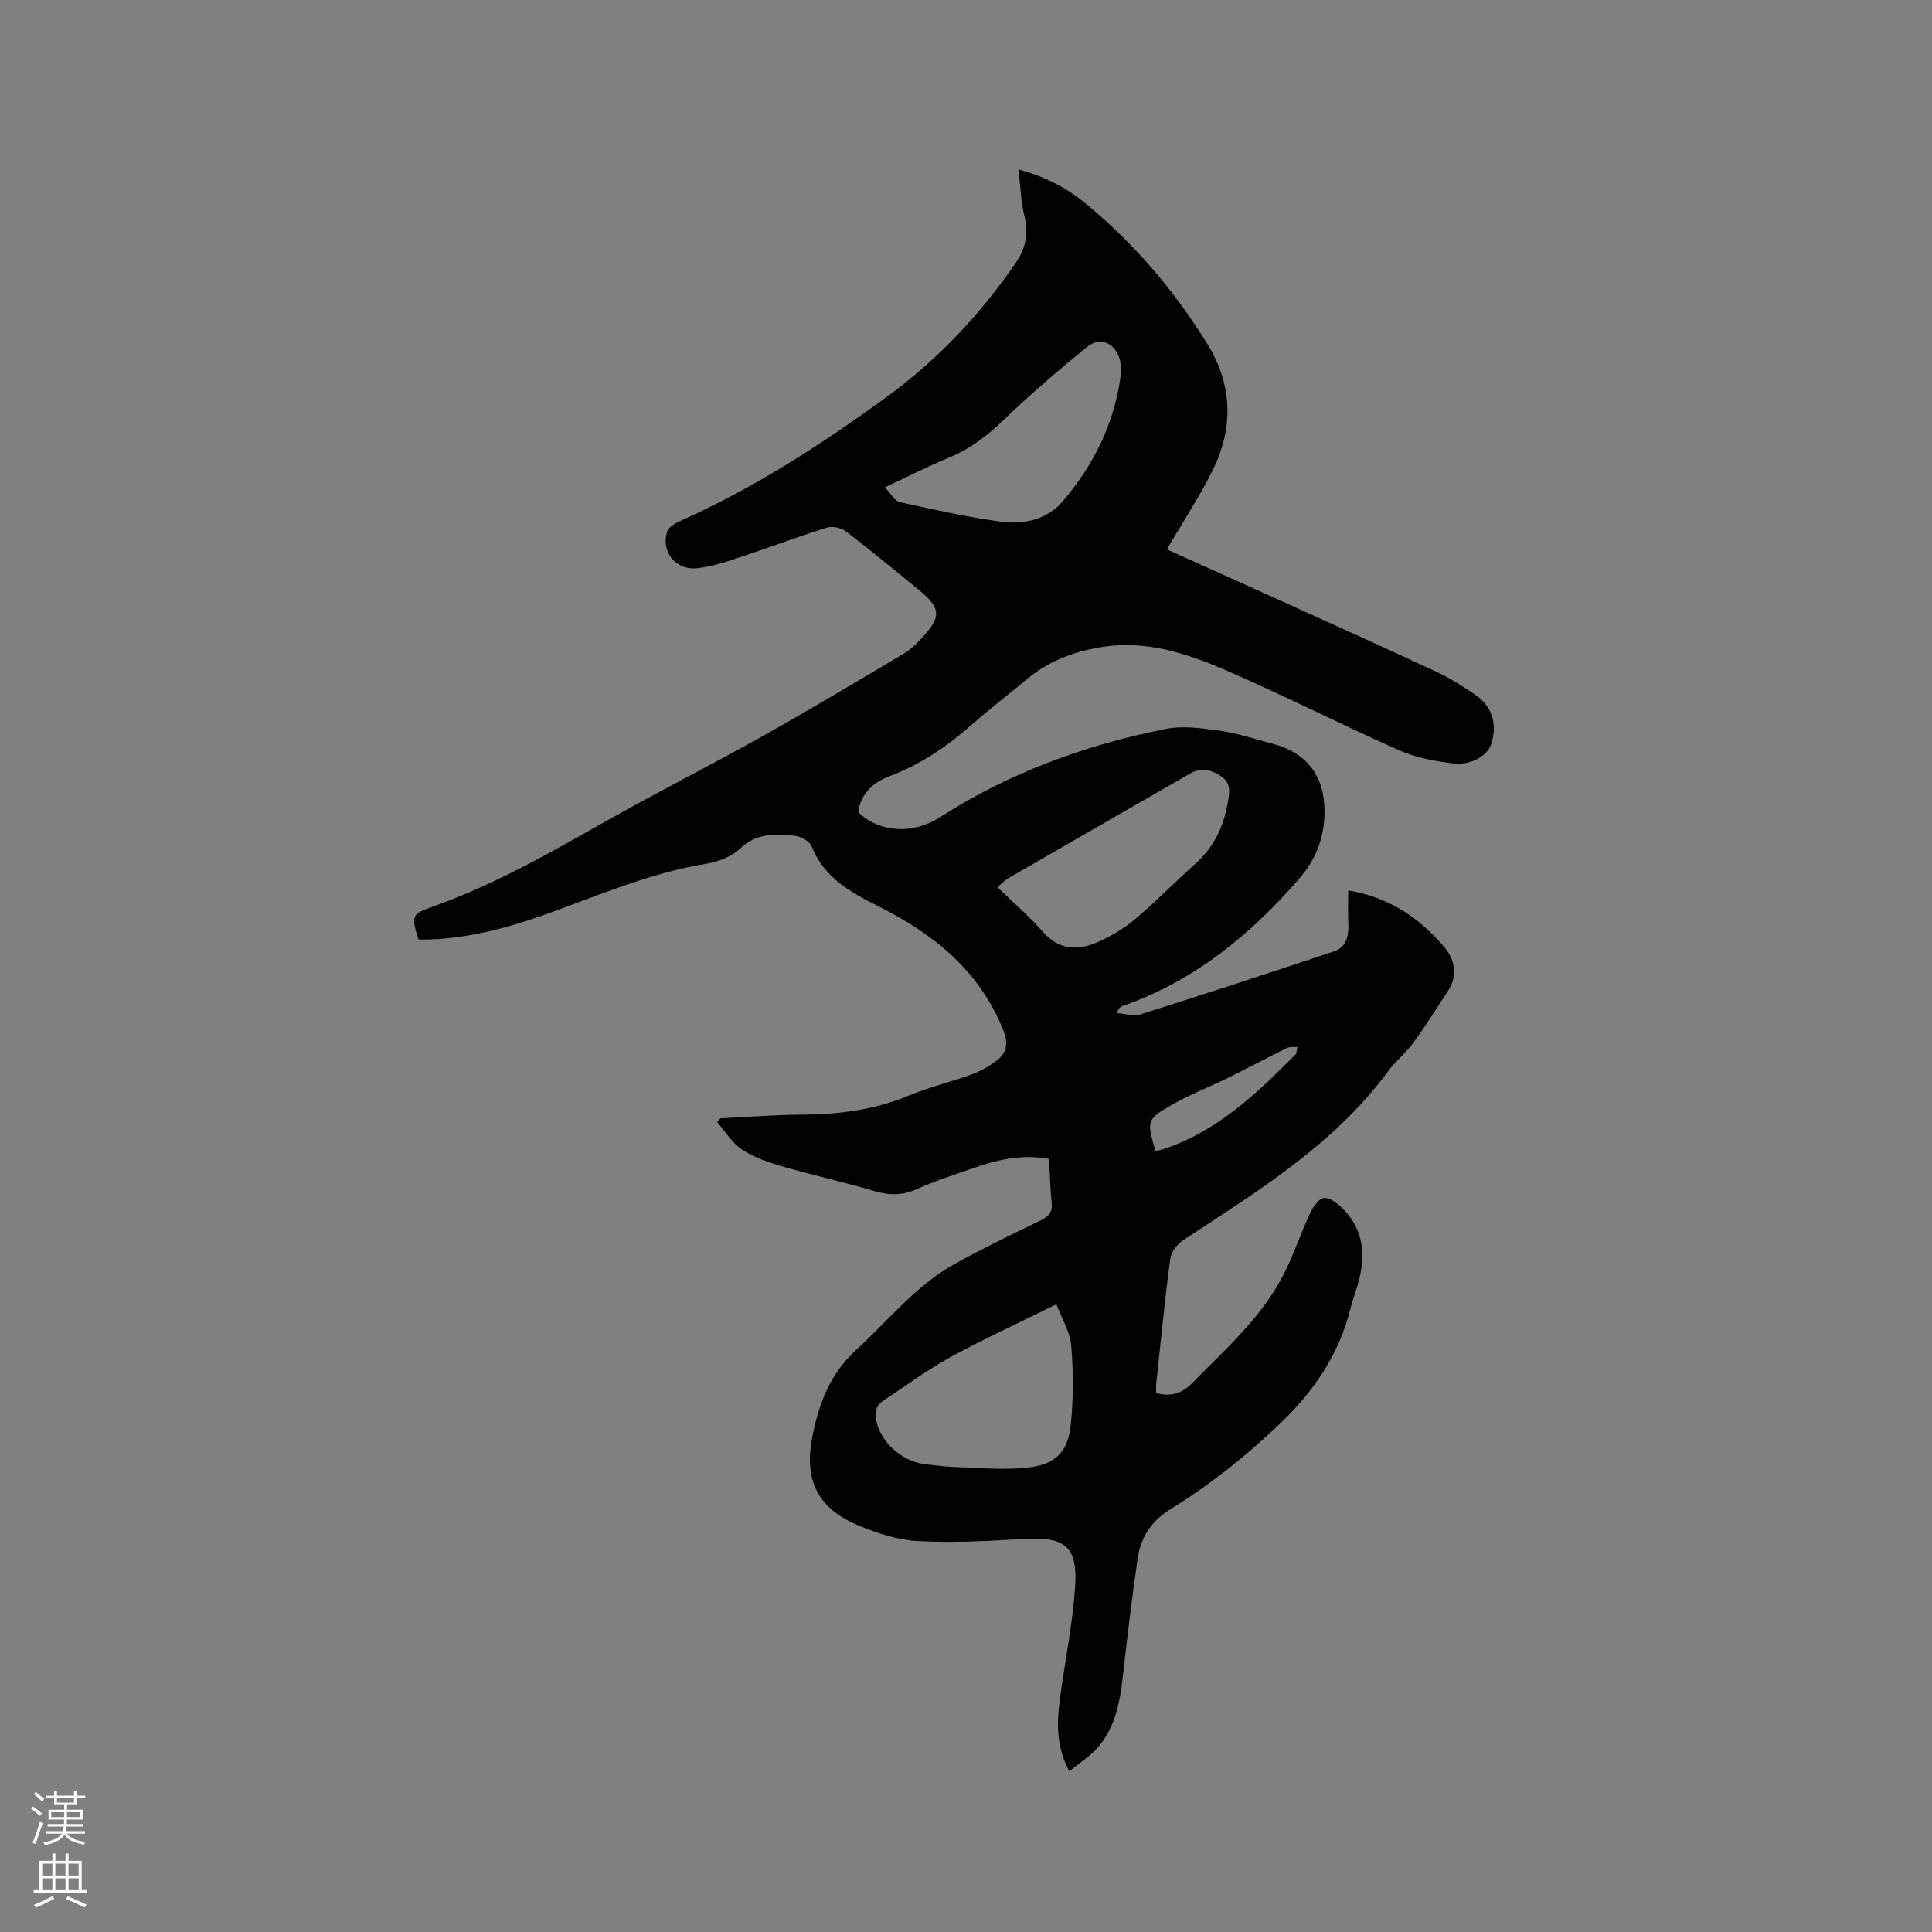 <svg enable-background="new 0 0 400 400" viewBox="0 0 400 400" xmlns="http://www.w3.org/2000/svg"><rect x="0" y="0" width="400" height="400" fill="#808080" stroke="none"/><path d="m6.44 374.46.42-.45c.65.47 1.27.95 1.85 1.44l-.45.49c-.65-.56-1.25-1.06-1.82-1.48m.93 7.33-.63-.26c.55-1.36 1.05-2.8 1.52-4.33.19.1.38.19.59.27-.46 1.29-.95 2.73-1.48 4.32m-.38-10.38.44-.42c.43.34 1.01.82 1.74 1.44l-.49.49c-.53-.51-1.09-1.01-1.69-1.51m2.5.35h1.72v-1.04h.59v1.04h3.52v-1.04h.59v1.04h1.75v.53h-1.75v1.42h-2.03v.97h3.22v2.03h-3.24c0 .35-.01.66-.03.93h3.32v.53h-3.37c-.03.27-.08.58-.15.94h3.96v.53h-3.71c.67.92 1.93 1.48 3.79 1.68-.13.24-.23.44-.29.59-2.13-.38-3.48-1.08-4.04-2.12-.43.97-1.77 1.72-4.03 2.23-.09-.19-.2-.37-.33-.55 2.1-.42 3.37-1.03 3.81-1.83h-3.36v-.53h3.58c.08-.29.13-.61.16-.94h-3.33v-.53h3.39c.02-.27.04-.58.04-.93h-3.23v-2.03h3.25v-.97h-2.07v-1.42h-1.73zm1.12 3.44v1h2.65c.01-.3.02-.44.01-.4v-.25-.35zm1.19-2h3.52v-.91h-3.52zm4.71 2h-2.63v.59c0 .15-.01.28-.01.4h2.64z" fill="#fbfcfa"/><path d="m13.56 383.74h.63v1.52h2.72v6.07h1.13v.6h-11.06v-.6h1.13v-6.07h2.73v-1.52h.63v1.52h2.1v-1.52zm-2.69 8.83.38.56c-1.24.63-2.53 1.25-3.85 1.85-.1-.21-.21-.42-.34-.63 1.36-.55 2.63-1.15 3.81-1.78m-2.13-4.27h2.1v-2.45h-2.1zm0 3.04h2.1v-2.46h-2.1zm2.72-3.04h2.1v-2.45h-2.1zm0 3.04h2.1v-2.46h-2.1zm6.07 3.6c-1.41-.71-2.7-1.3-3.86-1.78l.35-.56c1.45.62 2.75 1.19 3.88 1.72zm-1.25-9.09h-2.1v2.45h2.1zm-2.09 5.49h2.1v-2.46h-2.1z" fill="#fbfcfa"/><path d="m221.38 366.71c-3.33-6.17-2.38-12.03-1.52-17.91.99-6.69 2.25-13.37 2.72-20.11.65-9.13-2.53-10.57-11.33-10.04-7.06.43-14.17.8-21.21.41-4.12-.23-8.34-1.58-12.19-3.18-8.5-3.53-11.44-9.32-9.68-18.34 1.33-6.82 3.63-13.07 9.09-18.05 6.71-6.14 12.43-13.43 20.55-17.9 5.75-3.16 11.66-6.03 17.58-8.88 1.76-.85 2.59-1.79 2.35-3.84-.34-2.93-.38-5.89-.55-8.91-5.8-1.1-10.99.23-16.11 2.03-3.79 1.34-7.65 2.56-11.3 4.21-3 1.35-5.73 1.29-8.82.38-6.38-1.89-12.9-3.32-19.3-5.18-2.82-.82-5.72-1.85-8.12-3.46-2.02-1.36-3.39-3.7-5.05-5.6.22-.27.44-.54.66-.8 5.57-.27 11.14-.74 16.72-.76 7.7-.04 15.14-.96 22.33-3.97 4.18-1.75 8.66-2.78 12.93-4.35 1.86-.68 3.68-1.68 5.24-2.89 2.01-1.56 2.44-3.49 1.39-6.16-4.9-12.42-14.48-20.05-25.92-25.79-5.77-2.89-11.23-5.9-13.81-12.41-.42-1.06-2.28-2.07-3.56-2.19-3.95-.35-7.82-.61-11.21 2.65-1.78 1.71-4.62 2.77-7.13 3.18-11.5 1.87-22.1 6.49-32.94 10.38-7.81 2.81-15.76 4.94-24.11 5.28-.83.03-1.67 0-2.44 0-1.55-4.98-1.42-5.25 3.01-6.82 12.65-4.48 24.21-11.13 35.84-17.69 10.68-6.03 21.64-11.56 32.35-17.56 9.88-5.54 19.59-11.37 29.34-17.14 1.25-.74 2.35-1.81 3.37-2.88 4.49-4.71 4.38-6.48-.51-10.45-4.94-4.01-9.83-8.08-14.88-11.94-.97-.74-2.77-1.16-3.9-.81-6.36 2-12.6 4.36-18.93 6.44-2.7.89-5.49 1.78-8.29 2-4.28.34-7.25-3.62-5.89-7.64.32-.95 1.72-1.73 2.8-2.21 15.27-6.82 29.21-15.84 42.68-25.66 10.57-7.71 19.37-17.09 26.75-27.84 2.01-2.93 2.6-6.07 1.7-9.66-.73-2.91-.79-5.98-1.22-9.57 5.79 1.55 10.22 4 14.1 7.21 9.96 8.24 18.27 17.99 25.04 28.98 5.17 8.4 5.44 17.33 1.06 26.11-2.77 5.55-6.22 10.78-9.48 16.36 8.24 3.71 16.73 7.52 25.2 11.36 10.32 4.68 20.65 9.33 30.91 14.13 2.67 1.25 5.18 2.89 7.64 4.54 3.62 2.43 4.77 6.17 3.4 10.32-.79 2.39-4.21 4.44-7.94 3.96-3.73-.47-7.6-1.16-11.01-2.67-12.09-5.36-23.89-11.38-36.03-16.63-8.06-3.48-16.47-6.25-25.57-4.8-5.75.92-11.04 2.86-15.56 6.66-3.82 3.2-7.8 6.21-11.53 9.51-5.05 4.46-10.51 8.15-16.85 10.55-3.45 1.3-5.97 3.58-6.57 7.46 4.38 4.28 11.34 4.68 16.95 1.07 14.35-9.23 30.11-14.98 46.74-18.28 3.61-.72 7.58-.14 11.3.39 3.65.52 7.2 1.73 10.78 2.66 6.99 1.82 10.72 6.49 10.79 13.87.05 5.25-1.66 9.93-5.16 13.98-10.15 11.72-21.82 21.3-36.69 26.47-.38.13-.72.37-1.15 1.44 1.62.13 3.39.77 4.82.31 13.42-4.24 26.8-8.61 40.14-13.07 2.74-.92 3.08-3.43 2.96-6.03-.1-2.13-.02-4.28-.02-6.58 8.57 1.4 14.61 5.69 19.65 11.43 2.36 2.69 3.22 5.99 1.01 9.36-2.35 3.6-4.63 7.25-7.16 10.72-1.55 2.13-3.69 3.83-5.26 5.95-11.22 15.21-27.01 24.82-42.41 34.95-1.23.81-2.48 2.43-2.67 3.82-1.14 8.61-1.98 17.27-2.91 25.91-.07.61-.01 1.23-.01 1.92 3.01.79 5.28.16 7.48-2.08 6.82-6.97 14.22-13.45 18.8-22.26 2.14-4.11 3.58-8.58 5.54-12.8.61-1.31 1.78-3.09 2.88-3.24 1.2-.16 2.85 1.1 3.89 2.15 4.57 4.56 4.84 10.08 3.11 15.92-.45 1.52-1.02 3.01-1.4 4.55-2.38 9.63-7.52 17.29-14.76 24.19-6.97 6.65-14.38 12.55-22.48 17.54-4.13 2.55-6.26 5.93-6.9 10.34-1.21 8.26-2.18 16.57-3.12 24.87-.6 5.24-1.67 10.31-5.27 14.36-1.63 1.8-3.72 3.09-5.76 4.75zm-2.67-96.67c-7.91 3.91-15.12 7.21-22.06 11.01-4.71 2.57-9.02 5.86-13.55 8.77-1.96 1.26-2.11 2.92-1.53 4.94 1.26 4.42 5.69 8.05 10.34 8.44 1.9.16 3.79.48 5.69.53 5.05.14 10.16.68 15.14.12 5.95-.67 8.42-3.28 8.98-9.14.52-5.34.52-10.79.06-16.14-.25-2.85-1.95-5.57-3.07-8.53zm-12.21-86.37c3.23 3.14 6.53 5.97 9.37 9.21 3.27 3.73 7.09 4.02 11.16 2.27 2.78-1.19 5.51-2.78 7.82-4.71 4.37-3.67 8.35-7.79 12.62-11.59 3.82-3.4 5.85-7.63 6.71-12.59.36-2.08.77-4.06-1.23-5.45-2.01-1.4-4.22-2-6.54-.66-12.55 7.21-25.09 14.42-37.62 21.66-.7.4-1.27 1.03-2.29 1.86zm-23.3-82.77c1.24 1.27 2.02 2.82 3.09 3.06 7.01 1.55 14.04 3.12 21.14 4.07 4.6.61 9.38-.5 12.52-4.15 6.52-7.6 10.84-16.37 12.12-26.44.12-.92.03-1.92-.19-2.82-.87-3.57-4.05-5.05-6.85-2.77-5.89 4.8-11.68 9.75-17.15 15.02-3.41 3.28-6.96 6.03-11.35 7.85-4.27 1.76-8.4 3.88-13.33 6.18zm56.02 137.42c.58-.13.98-.19 1.36-.31 11.28-3.62 19.52-11.53 27.6-19.65.34-.34.3-1.06.43-1.6-.73.06-1.55-.09-2.16.21-4.16 2.05-8.25 4.23-12.4 6.28-3.78 1.86-7.75 3.38-11.39 5.47-5.32 3.07-5.23 3.23-3.44 9.6z" fill="#010100"/></svg>